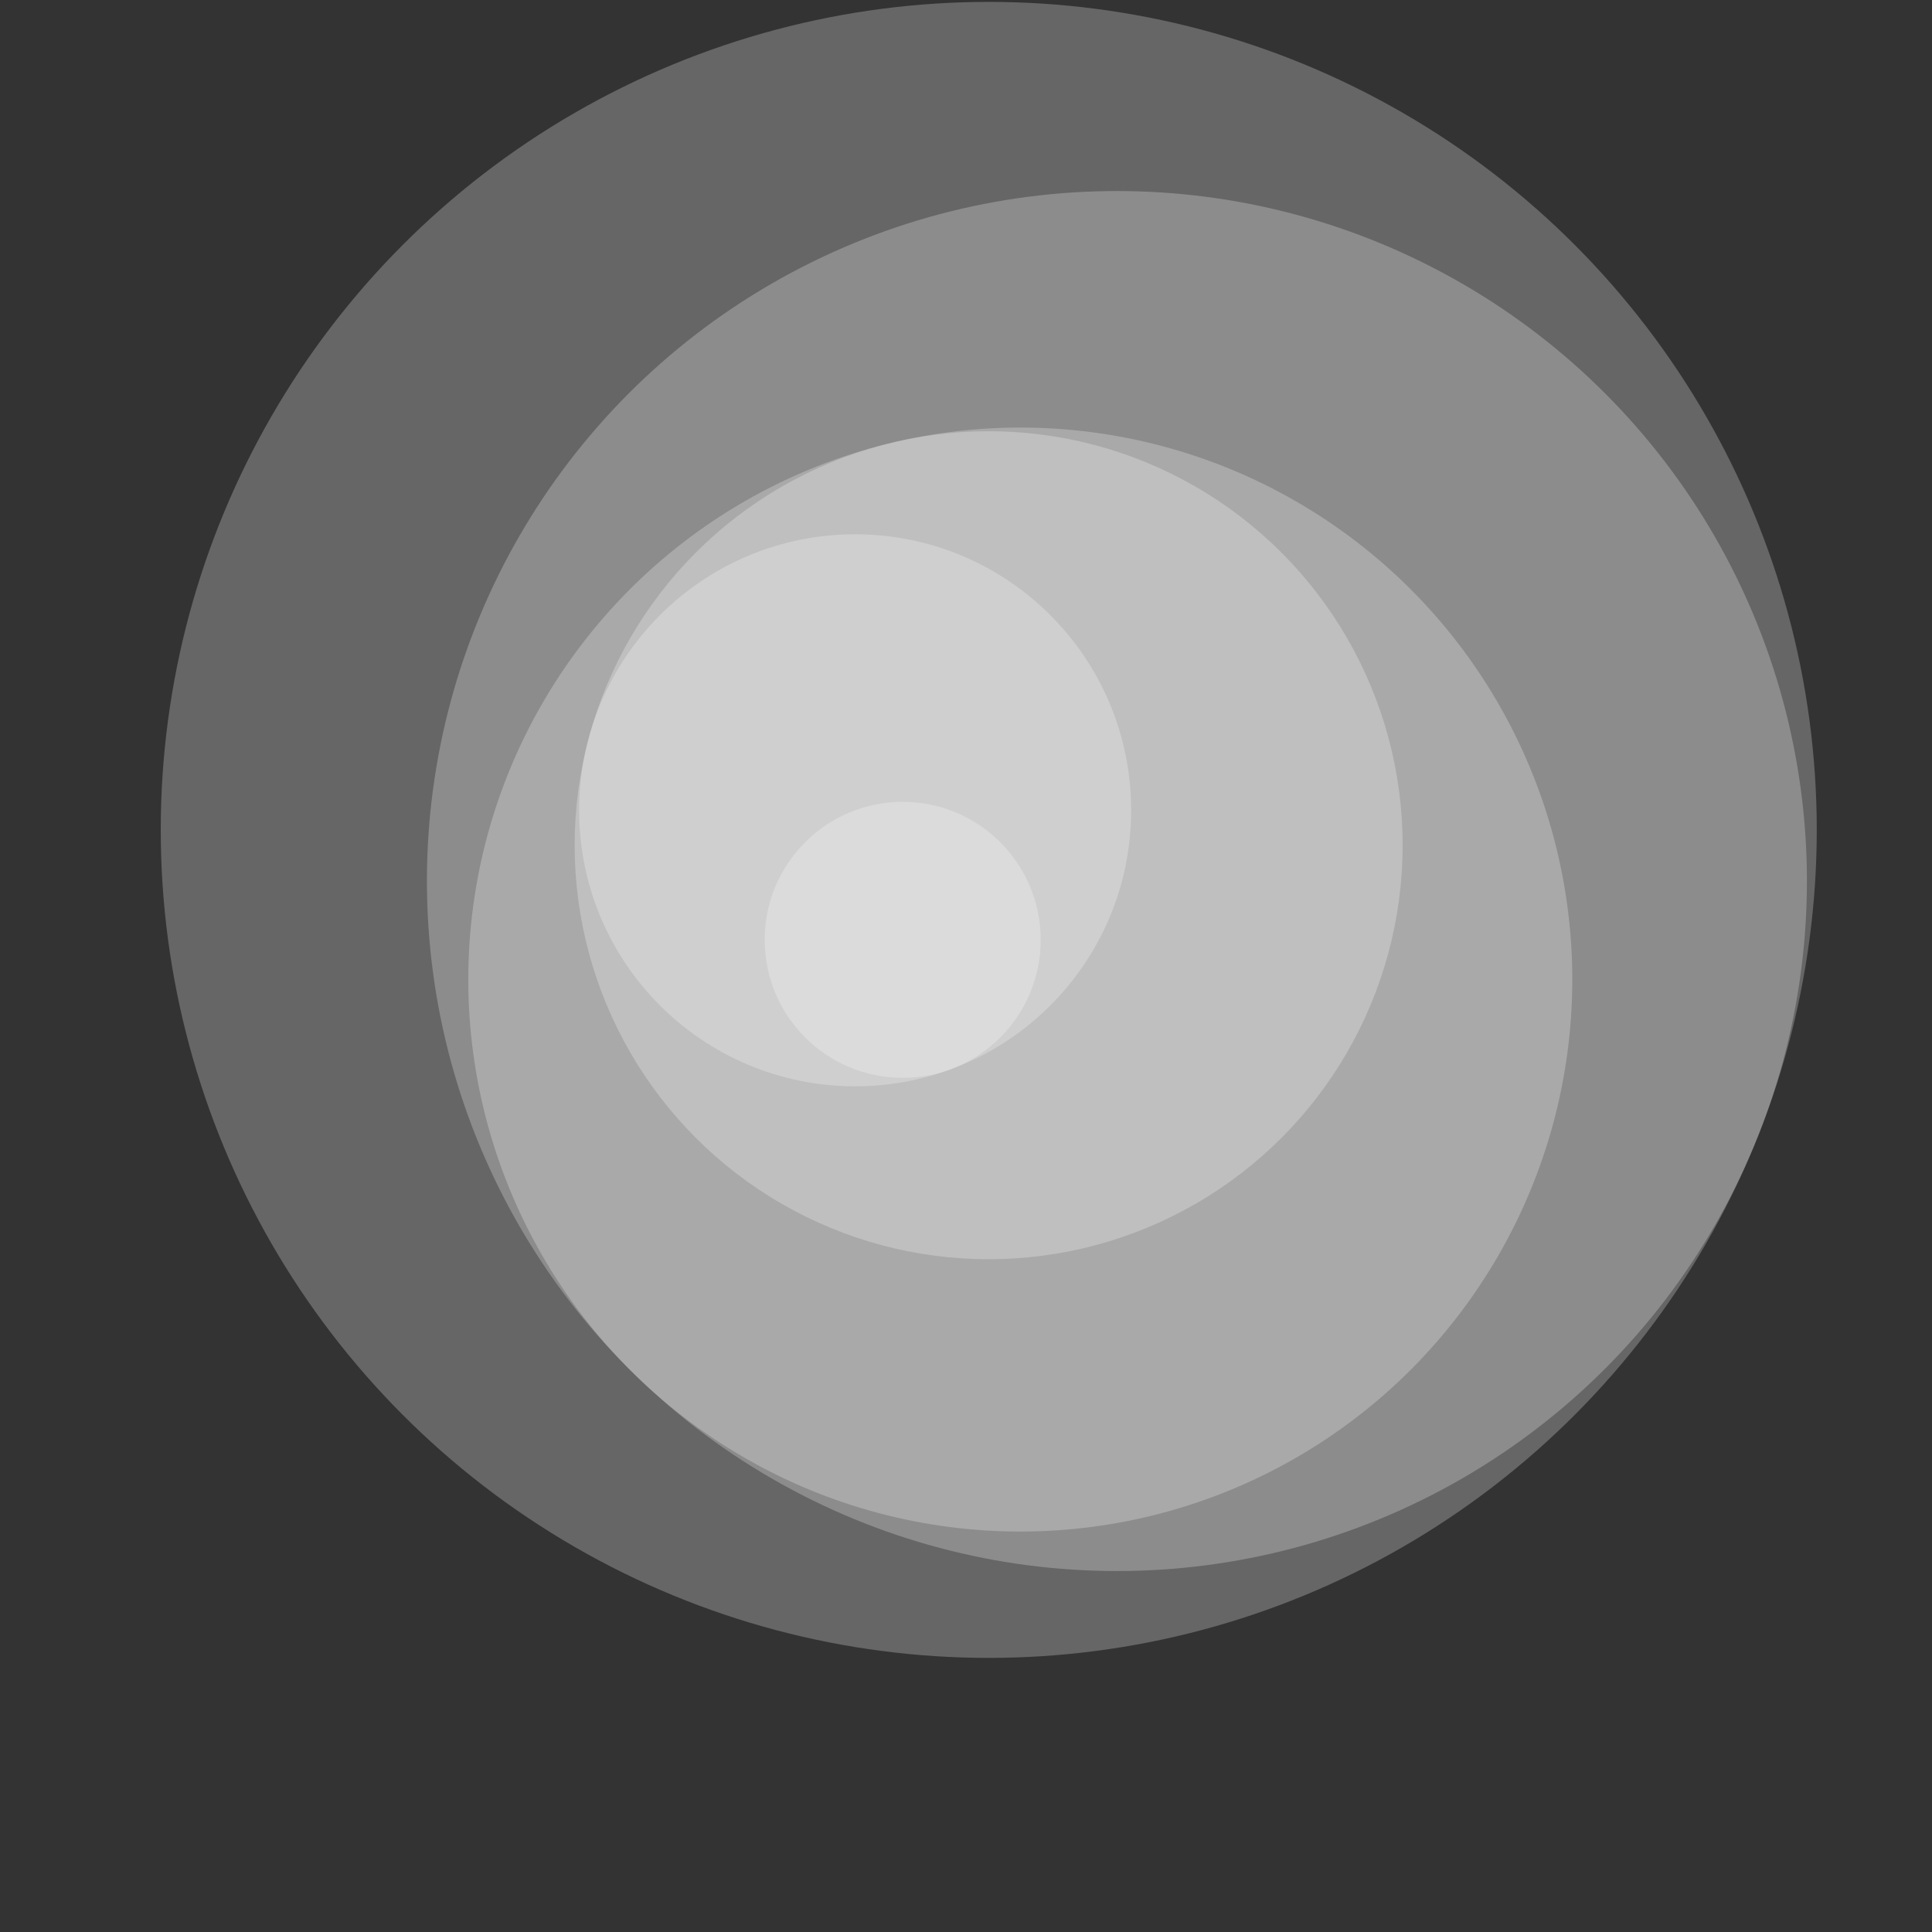 <?xml version="1.0" standalone="no"?><!DOCTYPE svg PUBLIC "-//W3C//DTD SVG 1.1//EN" "http://www.w3.org/Graphics/SVG/1.1/DTD/svg11.dtd"><svg width="500" height="500" style="background: rgb(17, 17, 17);" version="1.1" xmlns="http://www.w3.org/2000/svg" xmlns:xlink="http://www.w3.org/1999/xlink"><rect width="100%" height="100%" fill="#333333" stroke="none"/><defs xmlns="http://www.w3.org/1999/xhtml"><style type="text/css"><![CDATA[
html, body { height: 100%; margin: 0px; background: rgb(34, 34, 34); }
body, #prev, #next { height: 100%; display: -webkit-flex; flex-direction: column; justify-content: center; }
#prev, #next { position: absolute; top: 0px; color: rgb(209, 209, 209); font-size: 70px; text-decoration: none; padding: 20px; }
#prev { left: 0px; }
#next { right: 0px; }
svg { margin: auto; }]]></style></defs><g transform="translate(250,250)"><g class="dial" transform="translate(5.889,-35.225)"><circle r="214.286" fill="#fff" fill-opacity="0.25"/><g class="dial" transform="translate(33.17,13.238)"><circle r="178.571" fill="#fff" fill-opacity="0.25"/><g class="dial" transform="translate(-25.009,25.496)"><circle r="142.857" fill="#fff" fill-opacity="0.25"/><g class="dial" transform="translate(-8.189,-34.763)"><circle r="107.143" fill="#fff" fill-opacity="0.25"/><g class="dial" transform="translate(-34.551,-9.041)"><circle r="71.429" fill="#fff" fill-opacity="0.25"/><g class="dial" transform="translate(12.309,33.526)"><circle r="35.714" fill="#fff" fill-opacity="0.25"/></g></g></g></g></g></g></g></svg>